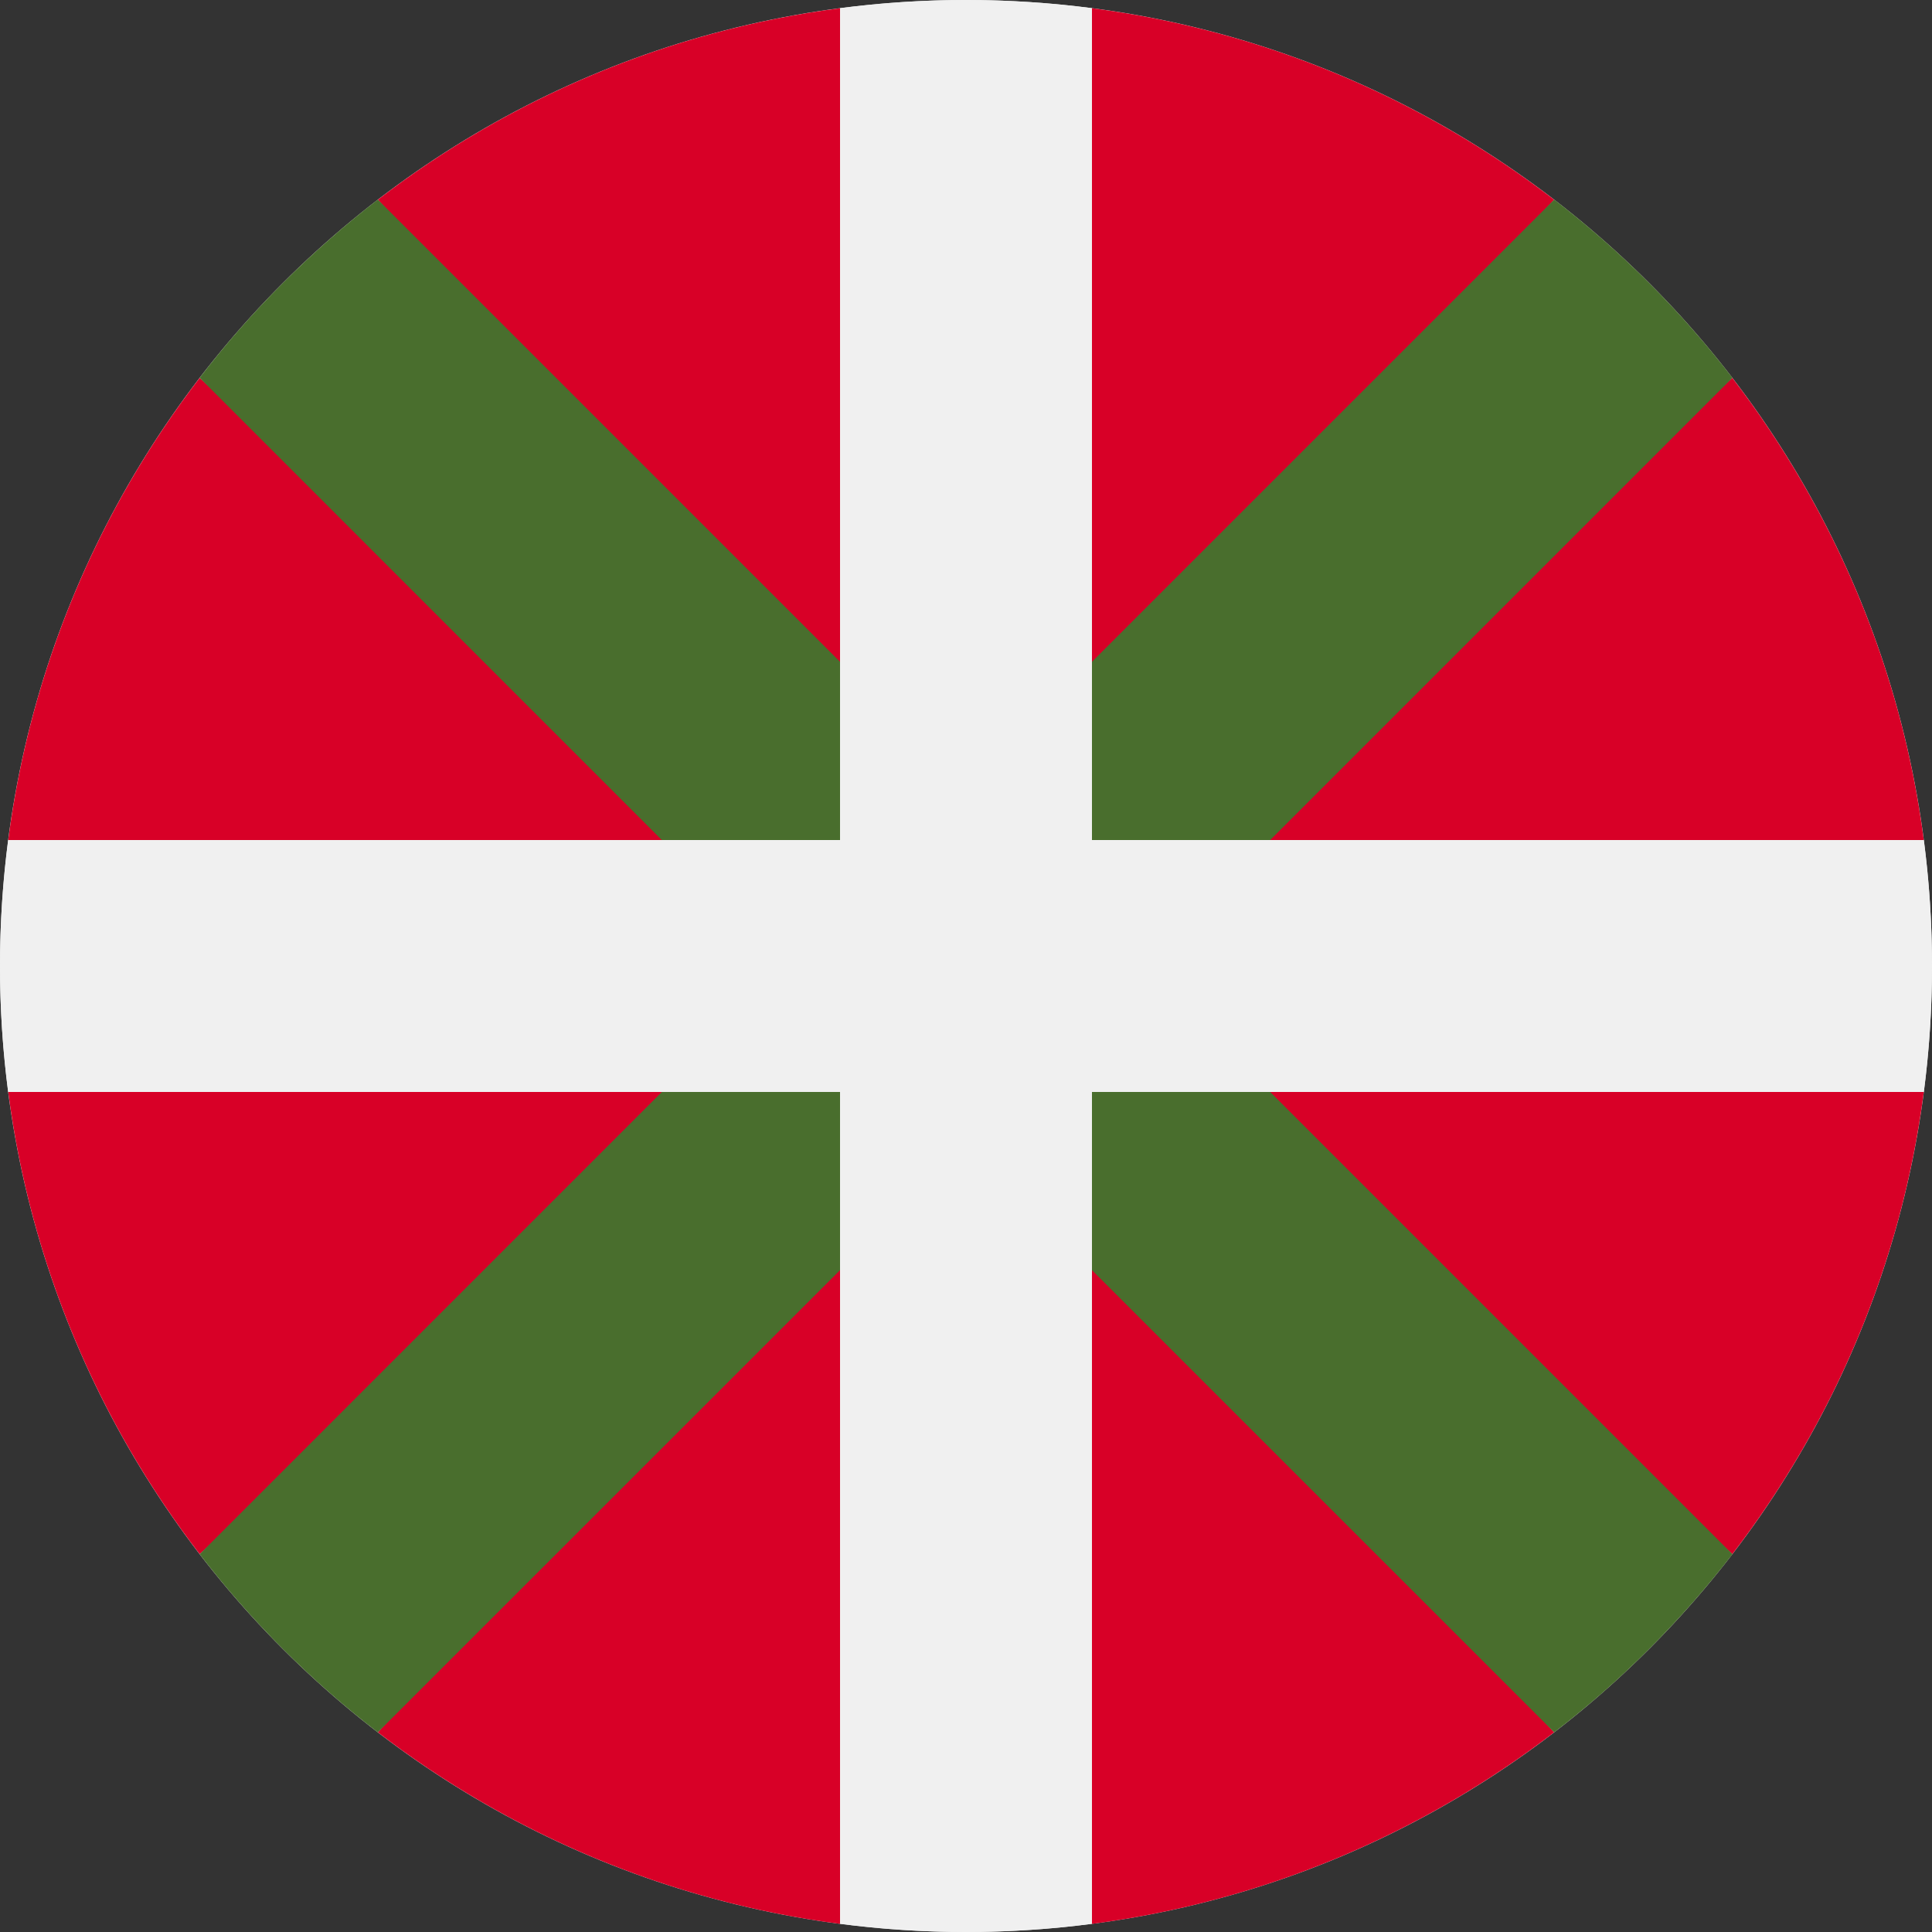 <svg width="20" height="20" viewBox="0 0 20 20" fill="none" xmlns="http://www.w3.org/2000/svg">
<rect x="0" y="0" width="20" height="20" fill="#333333" stroke="none"/>
<g clip-path="url(#clip0_3366_14680)">
<path d="M10 20C15.523 20 20 15.523 20 10C20 4.477 15.523 0 10 0C4.477 0 0 4.477 0 10C0 15.523 4.477 20 10 20Z" fill="#F0F0F0"/>
<path d="M0.085 11.304C0.317 13.09 1.021 14.727 2.067 16.088L7.391 11.304H0.085Z" fill="#D80027"/>
<path d="M8.696 19.916V12.609L3.912 17.933C5.273 18.979 6.91 19.683 8.696 19.916Z" fill="#D80027"/>
<path d="M8.696 0.085C6.91 0.317 5.273 1.021 3.912 2.067L8.696 7.391V0.085Z" fill="#D80027"/>
<path d="M0.085 8.696H7.391L2.067 3.912C1.021 5.273 0.317 6.91 0.085 8.696Z" fill="#D80027"/>
<path d="M11.304 0.085V7.391L16.088 2.067C14.727 1.021 13.09 0.317 11.304 0.085Z" fill="#D80027"/>
<path d="M19.915 8.696C19.683 6.91 18.979 5.273 17.933 3.912L12.609 8.696H19.915Z" fill="#D80027"/>
<path d="M12.609 11.304L17.933 16.088C18.979 14.727 19.683 13.09 19.915 11.304H12.609Z" fill="#D80027"/>
<path d="M11.304 19.916C13.09 19.683 14.727 18.979 16.088 17.933L11.304 12.609V19.916Z" fill="#D80027"/>
<path d="M17.934 16.089L11.845 10L11.845 10L17.934 3.911C17.671 3.57 17.384 3.241 17.071 2.929C16.759 2.616 16.43 2.329 16.089 2.066L10 8.155H10L3.911 2.066C3.57 2.329 3.242 2.616 2.929 2.929C2.616 3.241 2.329 3.57 2.067 3.911L8.155 10L8.155 10L2.067 16.089C2.329 16.43 2.616 16.758 2.929 17.071C3.242 17.384 3.57 17.671 3.911 17.933L10 11.845L16.089 17.933C16.43 17.671 16.759 17.384 17.071 17.071C17.384 16.758 17.671 16.43 17.934 16.089Z" fill="#496E2D"/>
<path d="M11.304 19.915V11.305V11.304H19.915C19.971 10.877 20 10.442 20 10C20 9.558 19.971 9.123 19.915 8.696H11.304L11.304 8.696V0.085C10.877 0.029 10.442 0 10 0C9.558 3.90625e-05 9.123 0.029 8.696 0.085L8.696 8.696V8.696H0.085C0.029 9.123 0 9.558 0 10C3.90625e-05 10.442 0.029 10.877 0.085 11.304H8.696L8.696 19.915C9.123 19.971 9.558 20 10 20C10.442 20 10.877 19.971 11.304 19.915Z" fill="#F0F0F0"/>
</g>
<defs>
<clipPath id="clip0_3366_14680">
<rect width="20" height="20" fill="white"/>
</clipPath>
</defs>
</svg>
